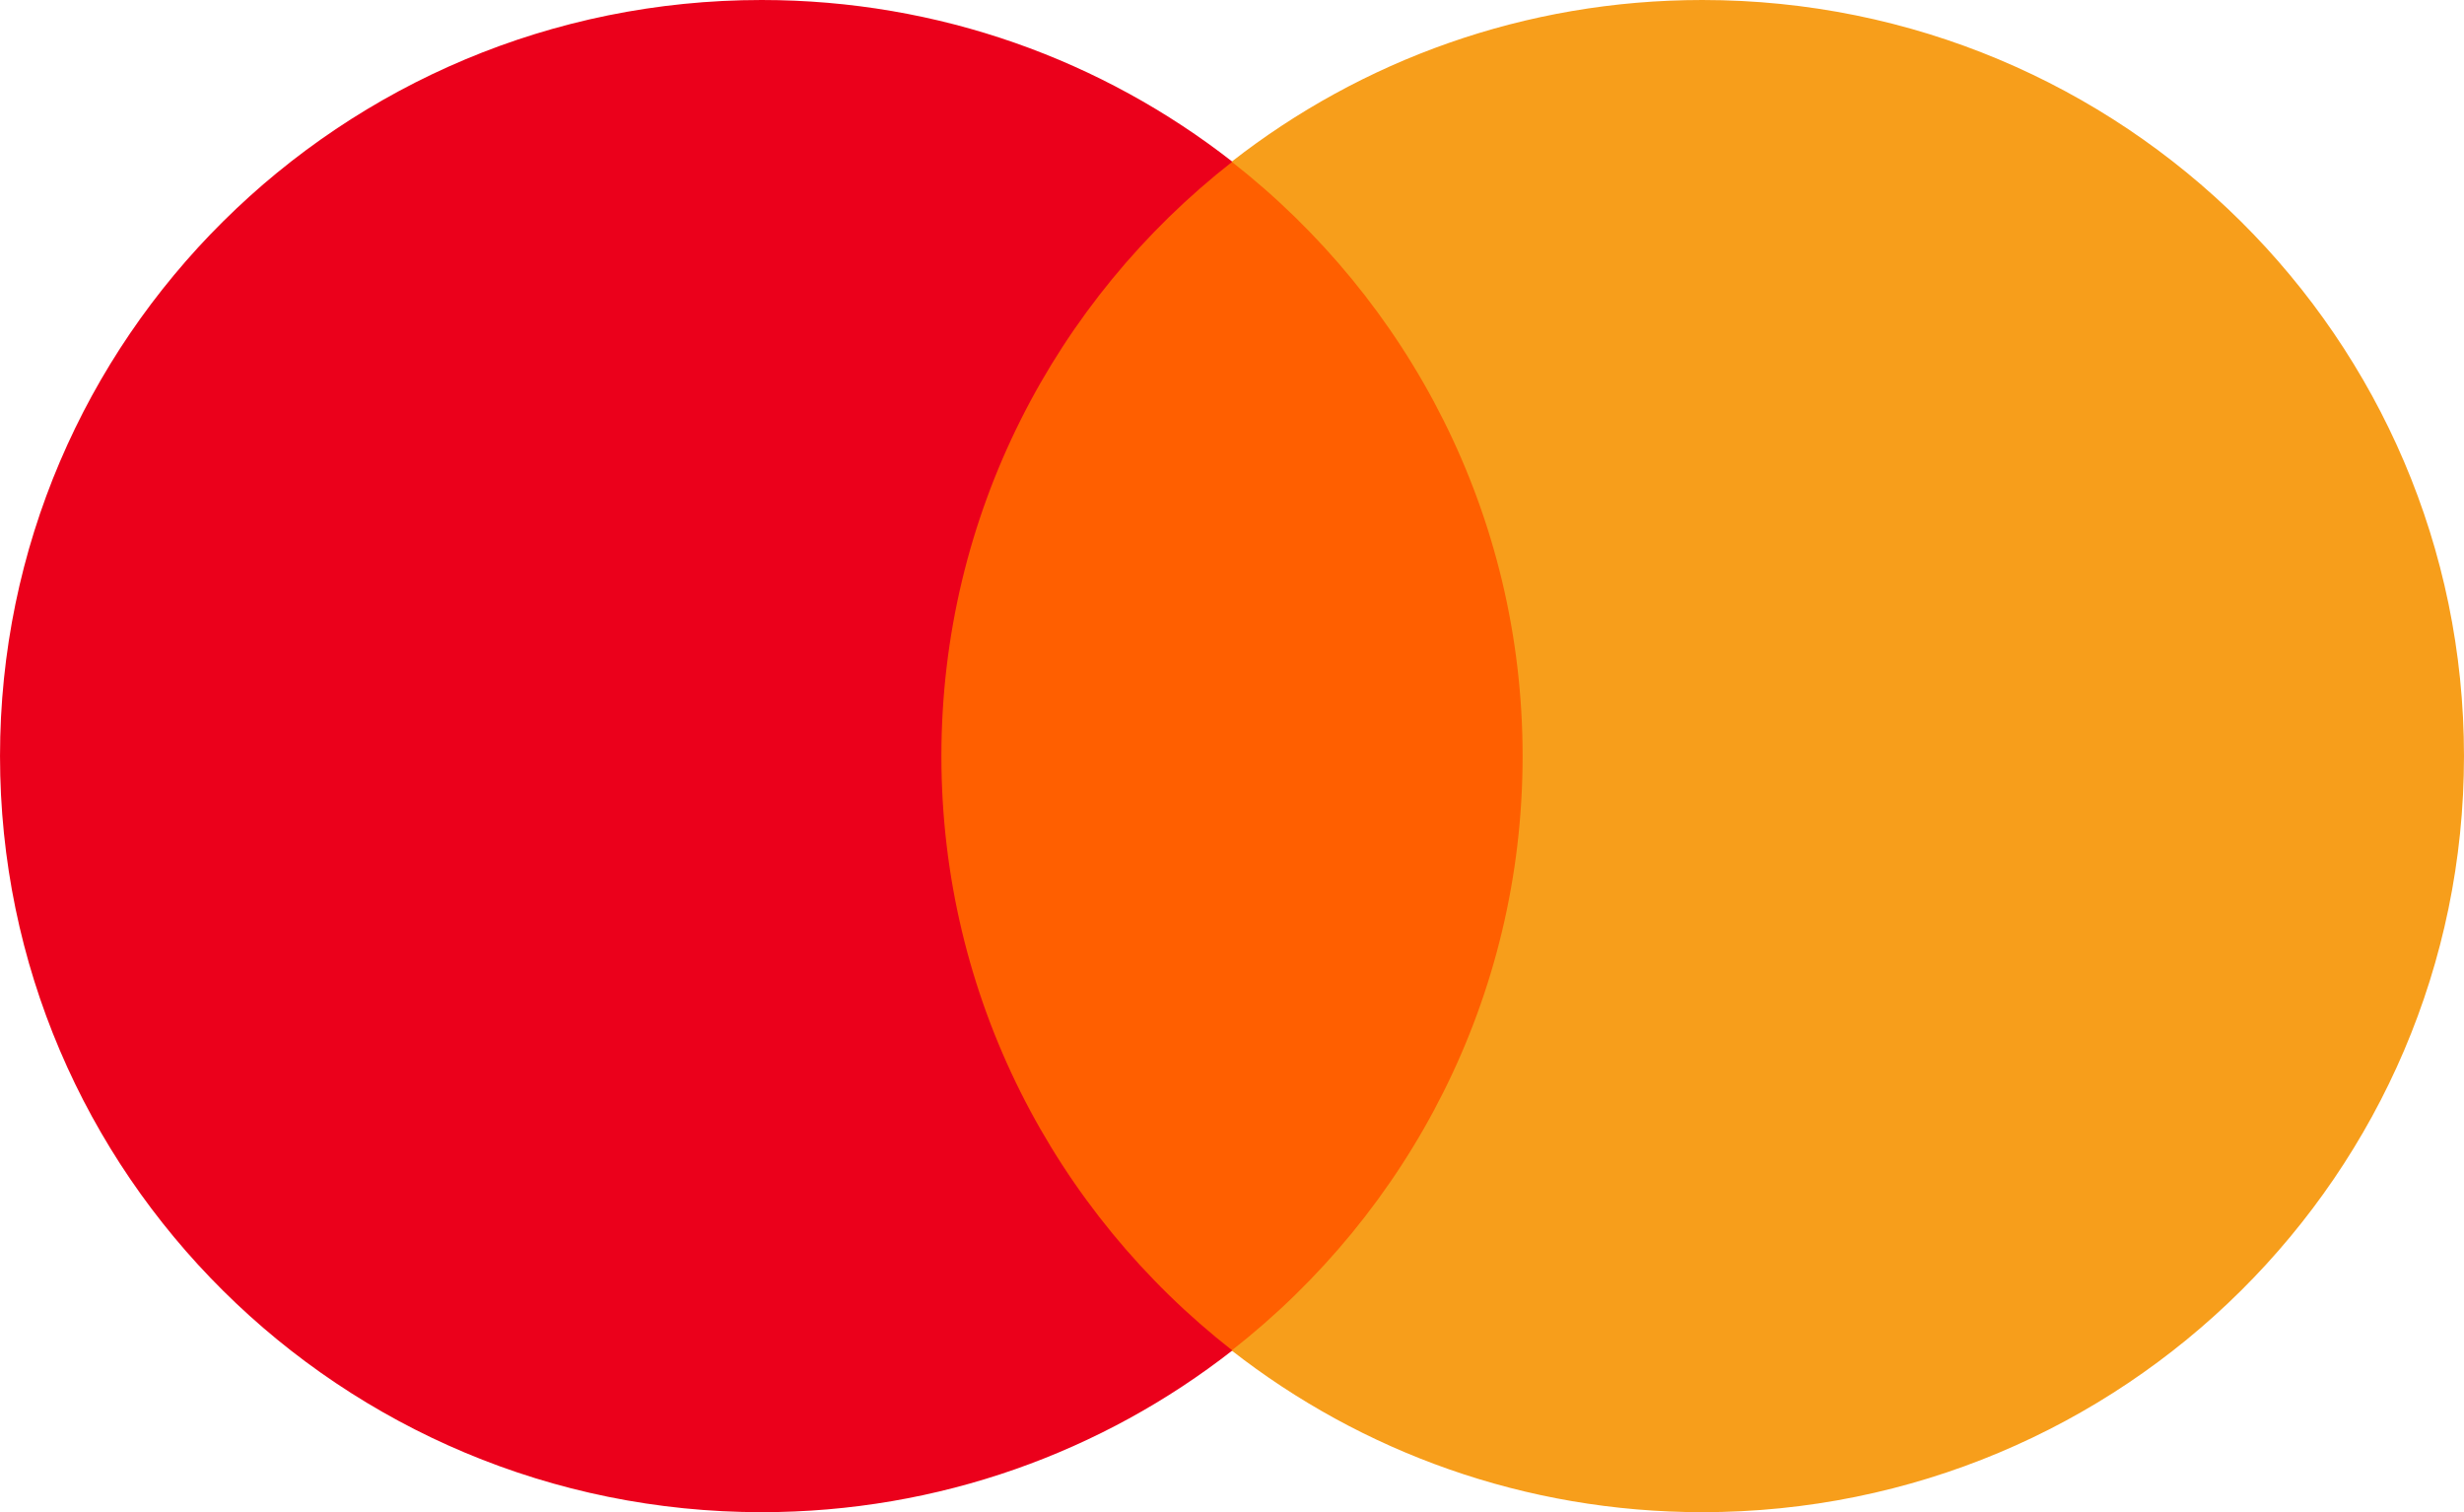 <?xml version="1.0" encoding="UTF-8"?>
<!DOCTYPE svg PUBLIC "-//W3C//DTD SVG 1.1//EN" "http://www.w3.org/Graphics/SVG/1.1/DTD/svg11.dtd">
<!-- Creator: CorelDRAW X8 -->
<svg xmlns="http://www.w3.org/2000/svg" xml:space="preserve" width="139.666mm" height="85.709mm" version="1.1" style="shape-rendering:geometricPrecision; text-rendering:geometricPrecision; image-rendering:optimizeQuality; fill-rule:evenodd; clip-rule:evenodd"
viewBox="0 0 14066 8632"
 xmlns:xlink="http://www.w3.org/1999/xlink">
 <defs>
  <style type="text/css">
   <![CDATA[
    .fil1 {fill:#EB001B}
    .fil2 {fill:#F79E1B}
    .fil0 {fill:#FF5F00}
   ]]>
  </style>
 </defs>
 <g id="Vrstva_x0020_1">
  <polygon class="fil0" points="8935,7710 5131,7710 5131,923 8935,923 "/>
  <path class="fil1" d="M5374 4316c0,-1377 650,-2603 1661,-3393 -740,-578 -1673,-923 -2687,-923 -2401,0 -4348,1932 -4348,4316 0,2384 1947,4316 4348,4316 1014,0 1947,-345 2687,-923 -1011,-790 -1661,-2016 -1661,-3393z"/>
  <path class="fil2" d="M14066 4316c0,2384 -1947,4316 -4348,4316 -1014,0 -1947,-345 -2687,-923 1011,-790 1661,-2016 1661,-3393 0,-1377 -650,-2603 -1661,-3393 740,-578 1673,-923 2687,-923 2401,0 4348,1932 4348,4316z"/>
 </g>
</svg>
